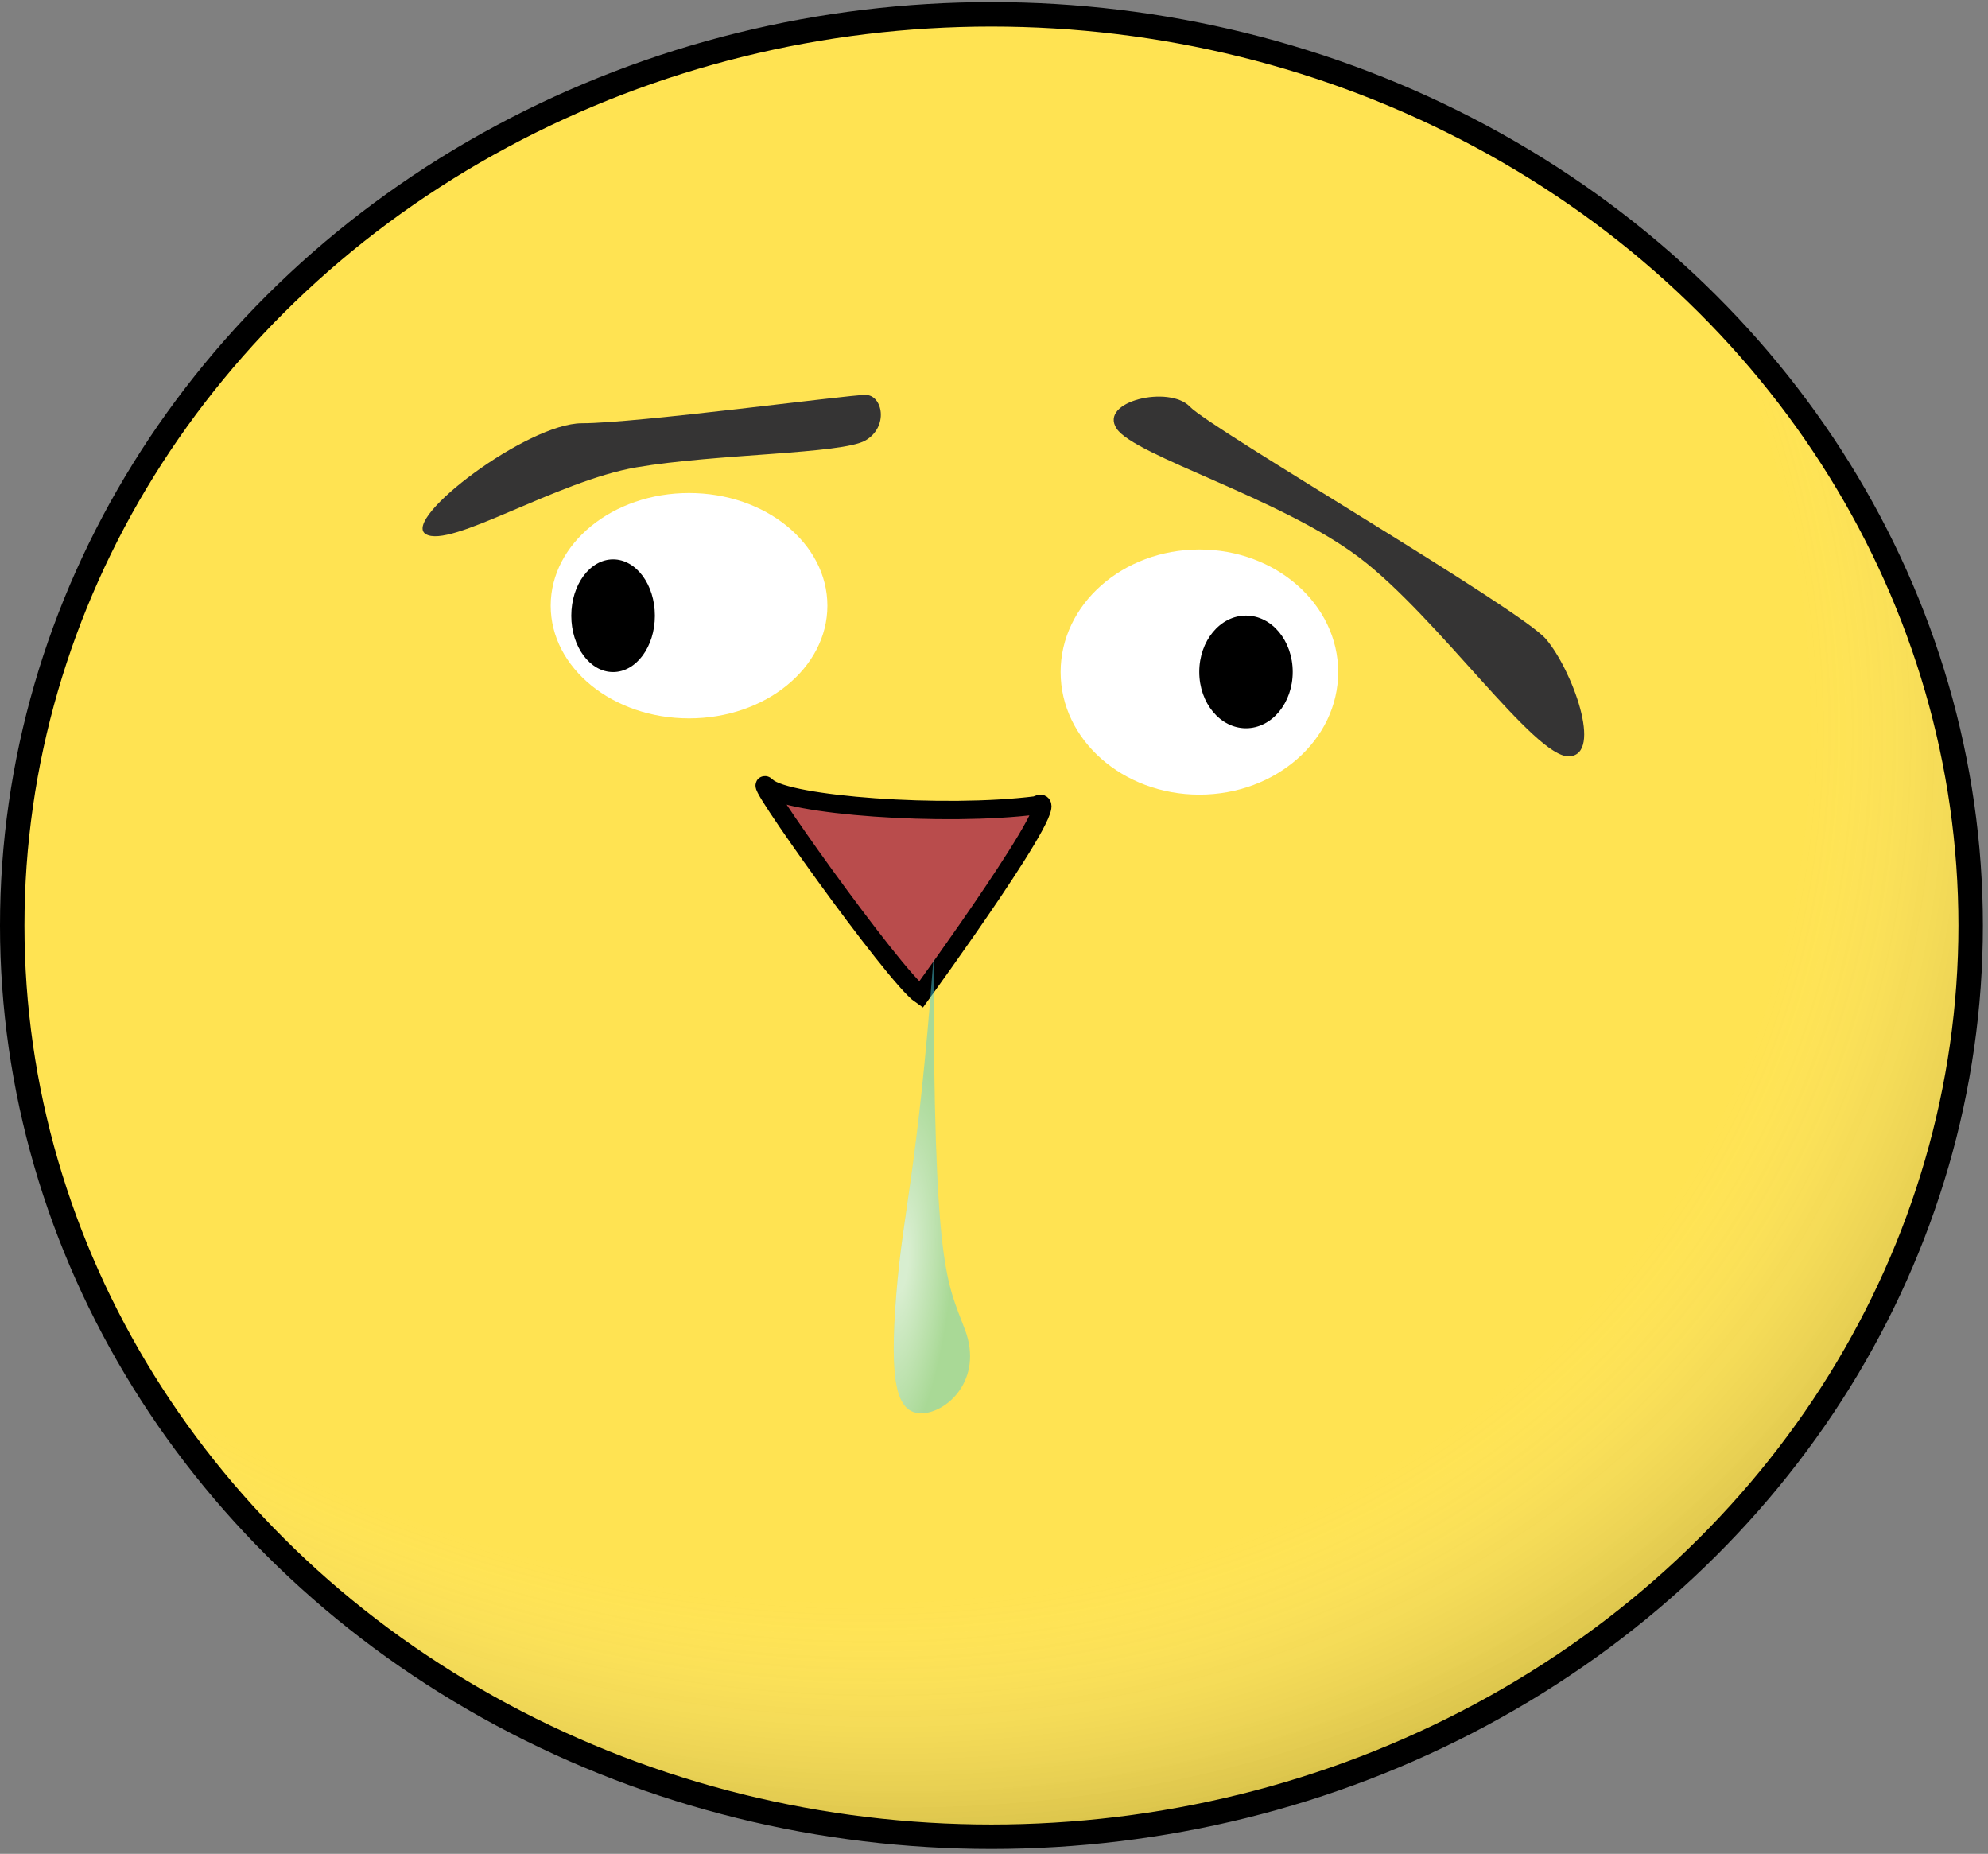 <svg width="325" height="303" viewBox="0 0 325 303" fill="none" xmlns="http://www.w3.org/2000/svg">
<rect x="0" y="0" width="325" height="303" fill="#808080" stroke="none"/>
<ellipse cx="162.083" cy="151.275" rx="160.083" ry="148.935" fill="#FFE352"/>
<ellipse cx="162.083" cy="151.275" rx="160.083" ry="148.935" fill="url(#paint0_radial)"/>
<ellipse cx="162.083" cy="151.275" rx="160.083" ry="148.935" stroke="black" stroke-width="4"/>
<path d="M125.409 128.599C128.654 131.628 154.371 133.549 169.428 131.628C175.58 128.207 150.53 162.608 150.53 162.608C146.202 159.637 121.58 125.024 125.409 128.599Z" fill="#B94C4C" stroke="black" stroke-width="3"/>
<ellipse cx="112.646" cy="99" rx="22.618" ry="18.418" fill="white"/>
<path d="M107.06 100.637C107.06 105.723 104.001 109.846 100.228 109.846C96.455 109.846 93.397 105.723 93.397 100.637C93.397 95.551 96.455 91.428 100.228 91.428C104.001 91.428 107.06 95.551 107.06 100.637Z" fill="black"/>
<path d="M95.128 69.18C104.06 69.18 138.633 64.541 141.475 64.541C144.316 64.541 145.33 69.768 141.475 71.996C137.619 74.224 117.126 74.153 104.06 76.382C90.993 78.609 73.556 89.771 69.585 87.285C65.615 84.8 86.196 69.18 95.128 69.18Z" fill="#353434"/>
<ellipse cx="196.079" cy="109.846" rx="22.688" ry="20.033" fill="white"/>
<path d="M211.335 109.822C211.335 114.908 207.915 119.031 203.696 119.031C199.476 119.031 196.056 114.908 196.056 109.822C196.056 104.736 199.476 100.613 203.696 100.613C207.915 100.613 211.335 104.736 211.335 109.822Z" fill="black"/>
<path d="M252.734 104.453C248.474 99.469 197.88 70.043 194.533 66.479C191.186 62.914 179.603 65.57 182.542 70.043C185.481 74.517 209.416 81.421 222.26 91.161C235.104 100.901 250.905 123.883 256.52 123.622C262.136 123.36 256.994 109.436 252.734 104.453Z" fill="#353434"/>
<path d="M157.766 217.353C160.813 225.523 154.737 230.993 150.612 230.993C146.486 230.993 145.393 225.719 146.526 211.56C147.66 197.401 149.942 192.15 152.62 156.422C152.62 207.821 154.72 209.183 157.766 217.353Z" fill="#4BCFE0" fill-opacity="0.48"/>
<path d="M157.766 217.353C160.813 225.523 154.737 230.993 150.612 230.993C146.486 230.993 145.393 225.719 146.526 211.56C147.66 197.401 149.942 192.15 152.62 156.422C152.62 207.821 154.72 209.183 157.766 217.353Z" fill="url(#paint1_radial)"/>
<defs>
<radialGradient id="paint0_radial" cx="0" cy="0" r="1" gradientUnits="userSpaceOnUse" gradientTransform="translate(107.76 88.973) rotate(31.801) scale(252.276 204.779)">
<stop stop-color="#FCFCFC" stop-opacity="0"/>
<stop offset="0.224" stop-color="white" stop-opacity="0"/>
<stop offset="0.786" stop-color="#F7F7F7" stop-opacity="0"/>
<stop offset="1" stop-opacity="0.21"/>
</radialGradient>
<radialGradient id="paint1_radial" cx="0" cy="0" r="1" gradientUnits="userSpaceOnUse" gradientTransform="translate(147.217 206.569) rotate(-85.668) scale(32.093 8.544)">
<stop offset="0.14" stop-color="white" stop-opacity="0.55"/>
<stop offset="1" stop-color="white" stop-opacity="0"/>
</radialGradient>
</defs>
</svg>
